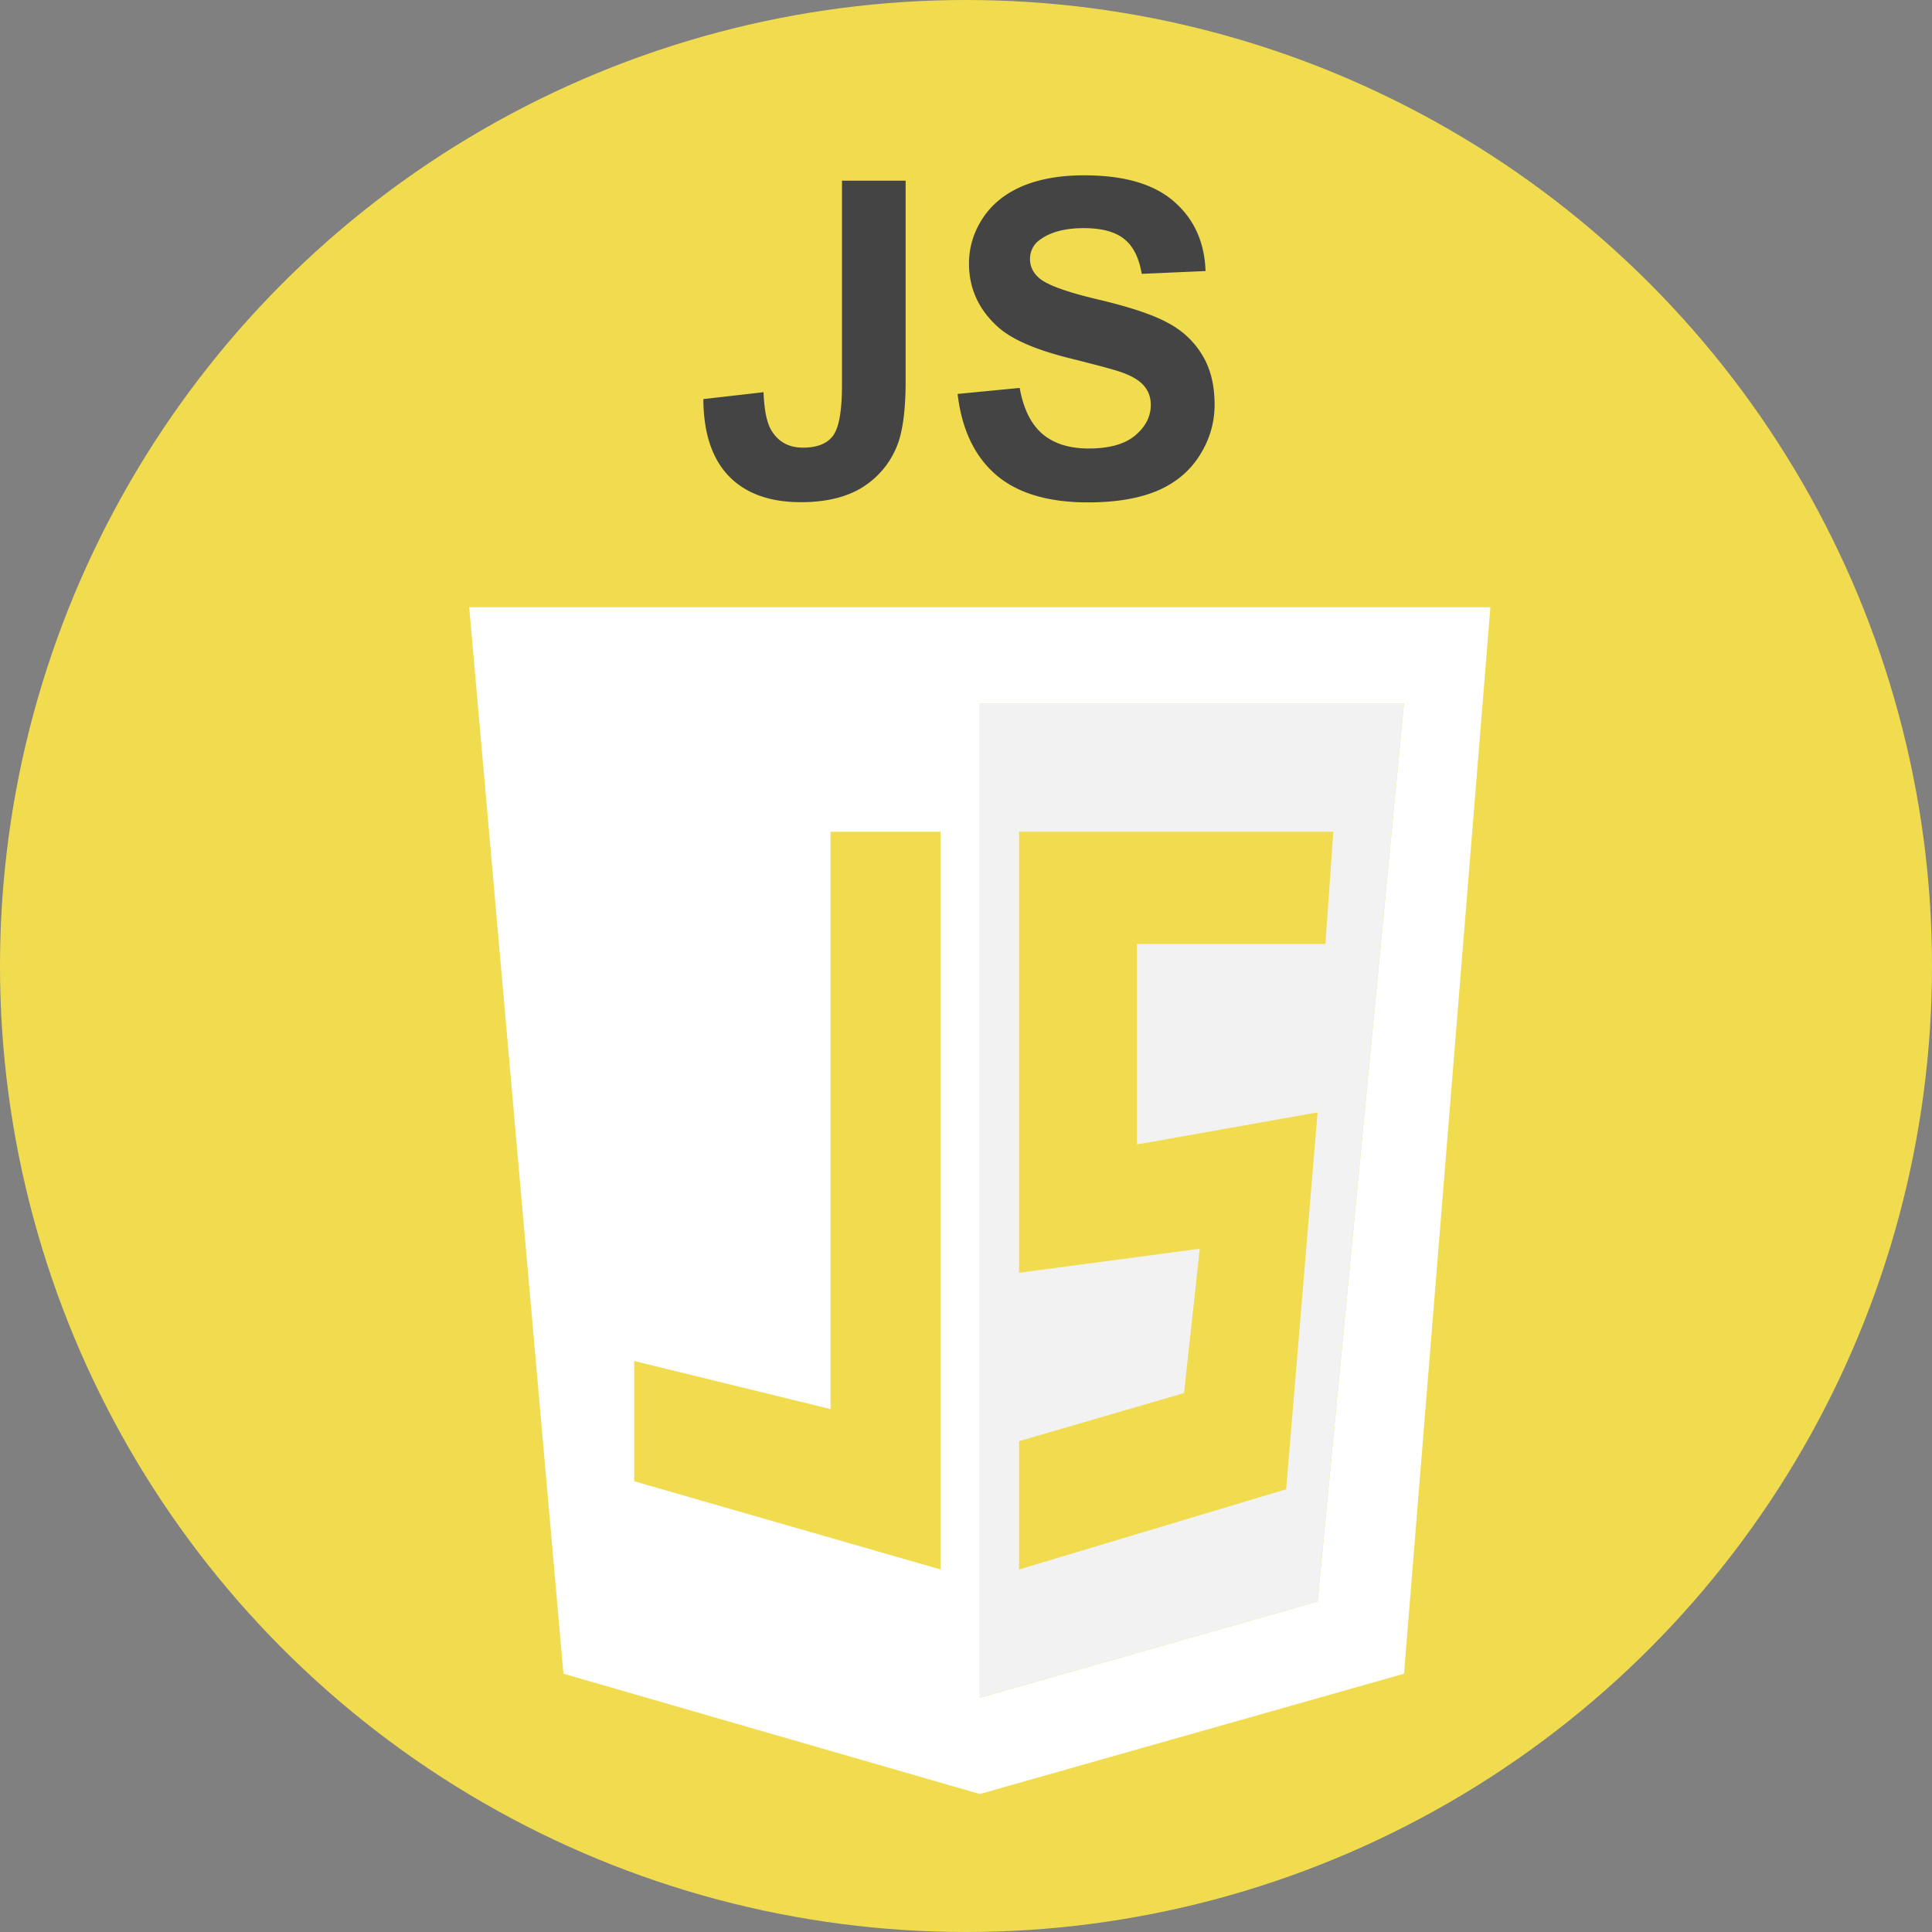 <svg width="70" height="70" fill="none" xmlns="http://www.w3.org/2000/svg"><rect width="100%" height="100%" fill="#808080" stroke="none"/><circle cx="35" cy="35" r="35" fill="#F1DC50"/><path d="M30.508 6.547h2.305v7.25c0 .948-.084 1.677-.25 2.187a3.118 3.118 0 0 1-1.22 1.61c-.588.4-1.364.601-2.327.601-1.13 0-2-.315-2.61-.945-.61-.635-.916-1.565-.922-2.79l2.18-.25c.026.657.122 1.12.29 1.392.25.411.63.617 1.14.617.515 0 .88-.146 1.093-.438.214-.297.32-.909.32-1.836V6.547Zm4.187 7.726 2.25-.218c.136.755.41 1.31.82 1.664.417.354.977.531 1.68.531.745 0 1.305-.156 1.68-.469.38-.318.57-.687.57-1.11 0-.27-.08-.5-.242-.687-.156-.192-.432-.359-.828-.5-.27-.093-.888-.26-1.852-.5-1.24-.307-2.109-.684-2.609-1.132-.703-.63-1.055-1.399-1.055-2.305 0-.583.164-1.128.493-1.633.333-.51.81-.898 1.43-1.164.624-.266 1.377-.398 2.257-.398 1.438 0 2.518.315 3.242.945.73.63 1.112 1.471 1.149 2.523l-2.313.102c-.099-.589-.312-1.01-.64-1.266-.323-.26-.81-.39-1.461-.39-.672 0-1.198.138-1.578.414a.834.834 0 0 0-.368.71c0 .271.115.503.344.696.292.245 1 .5 2.125.766 1.125.265 1.956.541 2.492.828.542.28.964.669 1.266 1.164.307.49.46 1.096.46 1.82 0 .656-.181 1.27-.546 1.844-.365.573-.88 1-1.547 1.281-.667.276-1.497.414-2.492.414-1.448 0-2.56-.333-3.336-1-.776-.672-1.24-1.648-1.39-2.93Z" fill="#444"/><path fill-rule="evenodd" clip-rule="evenodd" d="M17 22h37l-3.13 38.642L35.5 65l-15.085-4.358L17 22Zm13.092 29.054-7.115-1.743v4.358l11.1 3.196v-26.73h-3.985v20.92ZM50.87 25.486H35.5v36.028l12.239-3.487 3.13-32.54Z" fill="#fff"/><path fill-rule="evenodd" clip-rule="evenodd" d="M35.5 25.486h15.37l-3.131 32.541L35.5 61.513V25.487Zm12.808 4.65H36.923v15.979l6.546-.872-.569 5.23-5.977 1.743v4.649l9.677-2.906 1.139-13.655-6.547 1.162v-7.263h6.831l.285-4.068Z" fill="#F2F2F2"/></svg>